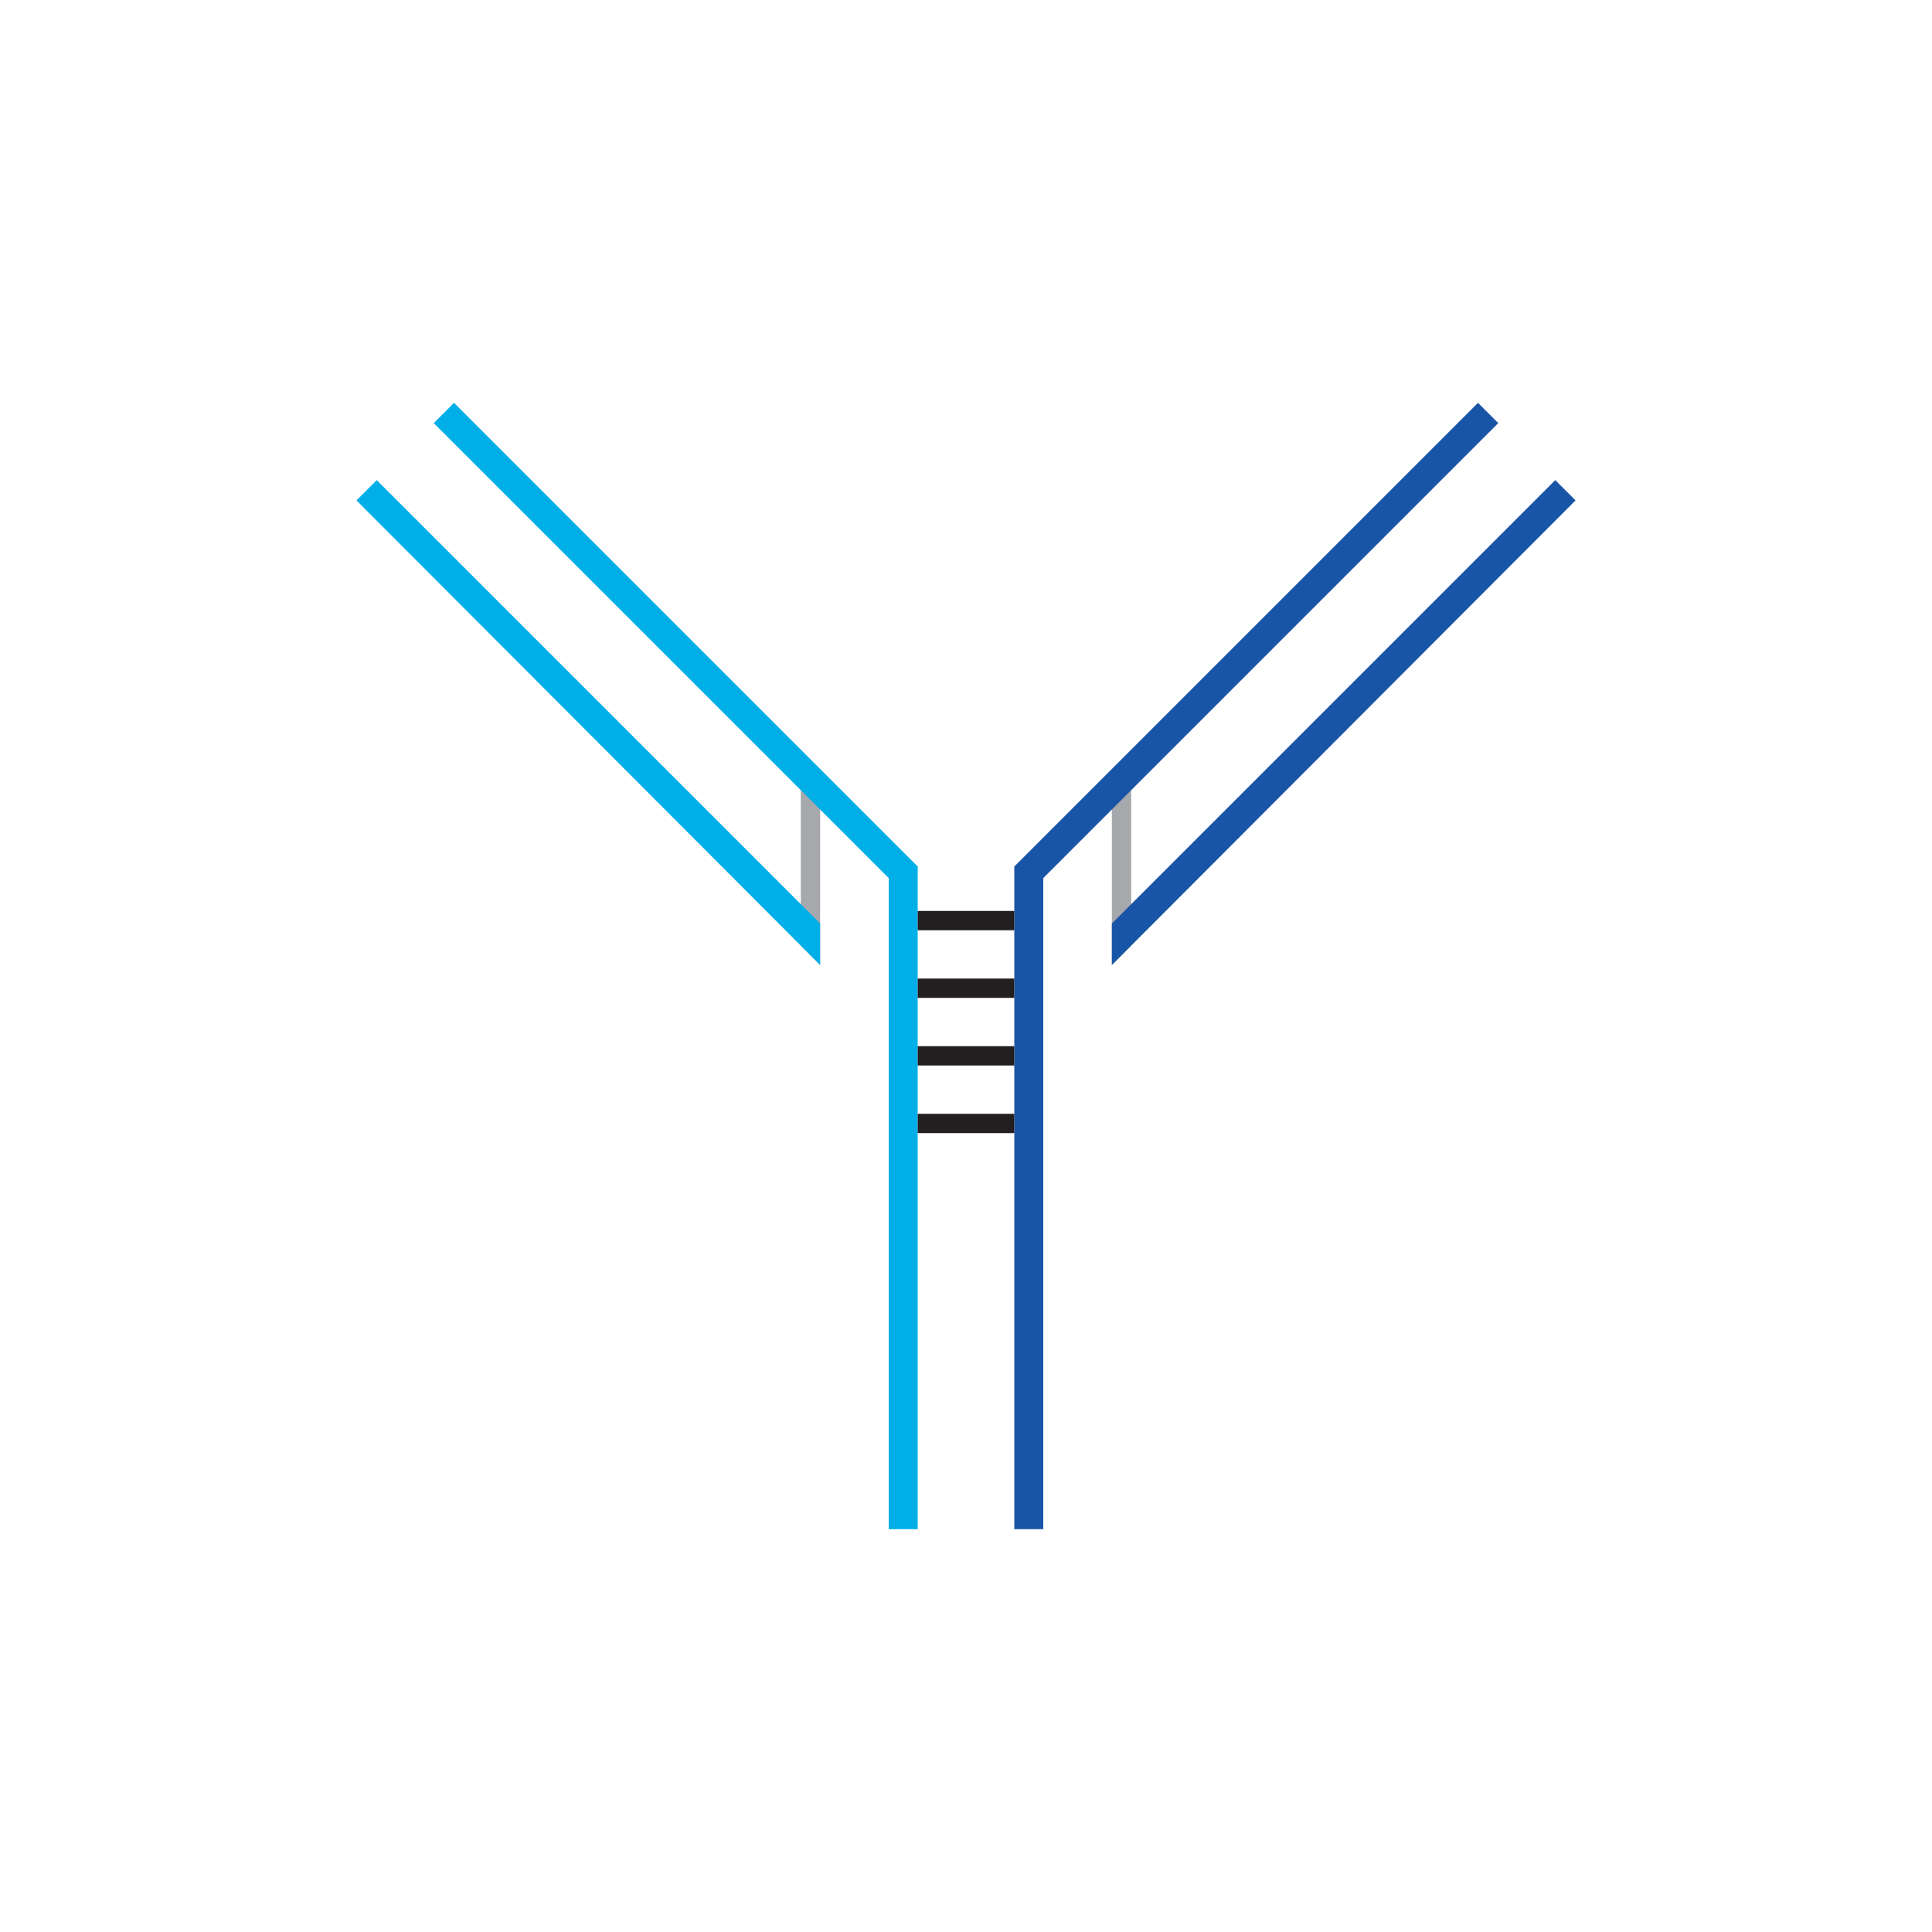 <?xml version="1.0" encoding="utf-8"?>
<!-- Generator: Adobe Illustrator 20.1.0, SVG Export Plug-In . SVG Version: 6.00 Build 0)  -->
<svg version="1.1" id="Layer_1" xmlns="http://www.w3.org/2000/svg" xmlns:xlink="http://www.w3.org/1999/xlink" x="0px" y="0px"
	 viewBox="0 0 200 200" style="enable-background:new 0 0 200 200;" xml:space="preserve">
<style type="text/css">
	.st0{fill:#A6A8AB;}
	.st1{fill:#1955A6;}
	.st2{fill:#00AFE7;}
	.st3{fill:#231F20;}
</style>
<g>
	<g>
		<polygon class="st0" points="117.1,79.9 115.1,79.9 115.1,99.9 117.1,97.9 		"/>
		<g>
			<g>
				<polygon class="st1" points="115.1,99.9 115.1,95.6 161,49.7 163.1,51.8 				"/>
			</g>
			<polygon class="st1" points="105,89.7 153,41.7 155.1,43.8 108,90.9 108,158.3 105,158.3 			"/>
		</g>
	</g>
	<g>
		<polygon class="st0" points="82.9,79.9 84.9,79.9 84.9,99.9 82.9,97.9 		"/>
		<g>
			<g>
				<polygon class="st2" points="84.9,99.9 84.9,95.6 39,49.7 36.9,51.8 				"/>
			</g>
			<polygon class="st2" points="95,89.7 47,41.7 44.9,43.8 92,90.9 92,158.3 95,158.3 			"/>
		</g>
	</g>
	<rect x="95" y="94.3" class="st3" width="10" height="2"/>
	<rect x="95" y="101.3" class="st3" width="10" height="2"/>
	<rect x="95" y="108.3" class="st3" width="10" height="2"/>
	<rect x="95" y="115.3" class="st3" width="10" height="2"/>
</g>
</svg>
